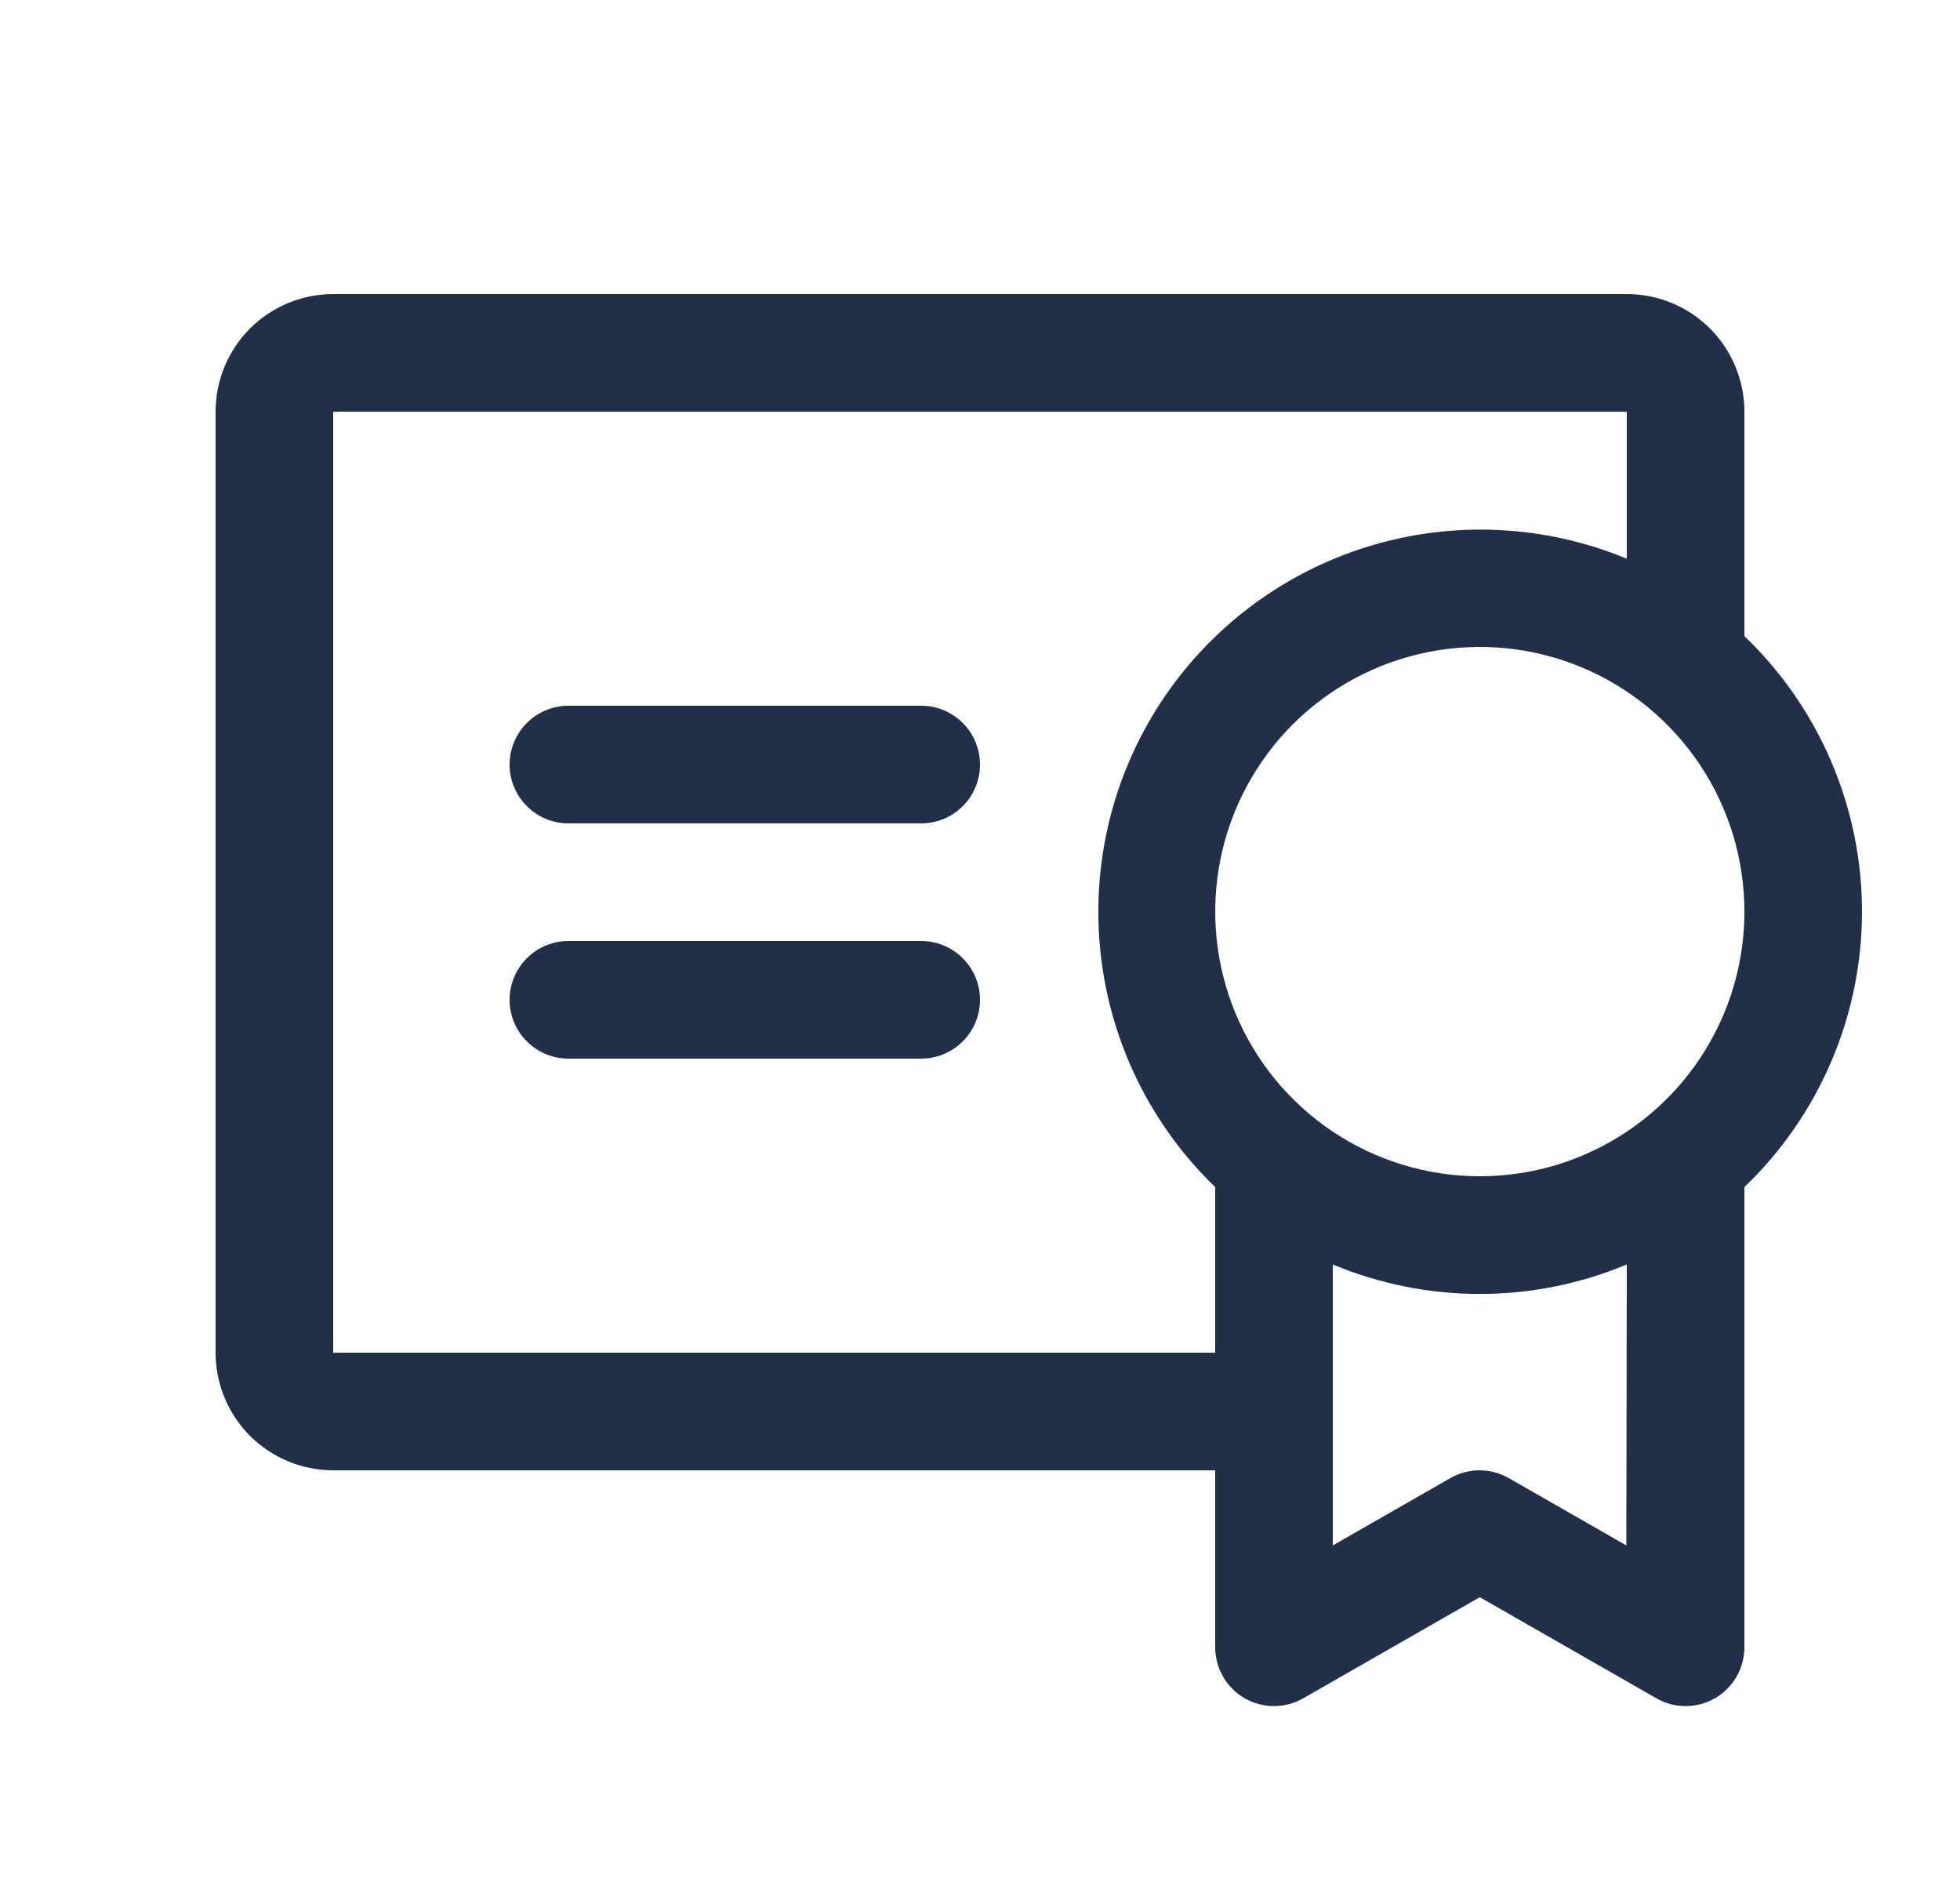 <svg width="25" height="24" viewBox="0 0 25 24" fill="none" xmlns="http://www.w3.org/2000/svg">
<path d="M12.5 12.75C12.5 12.949 12.421 13.14 12.28 13.28C12.14 13.421 11.949 13.5 11.75 13.5H7.25C7.051 13.5 6.86 13.421 6.72 13.28C6.579 13.14 6.5 12.949 6.5 12.75C6.5 12.551 6.579 12.36 6.72 12.22C6.86 12.079 7.051 12 7.25 12H11.75C11.949 12 12.14 12.079 12.28 12.22C12.421 12.36 12.5 12.551 12.5 12.75ZM11.75 9H7.25C7.051 9 6.86 9.079 6.72 9.22C6.579 9.36 6.5 9.551 6.5 9.75C6.5 9.949 6.579 10.14 6.72 10.28C6.86 10.421 7.051 10.5 7.25 10.5H11.75C11.949 10.5 12.14 10.421 12.28 10.28C12.421 10.14 12.5 9.949 12.5 9.75C12.5 9.551 12.421 9.36 12.28 9.22C12.14 9.079 11.949 9 11.75 9ZM22.25 15.138V21C22.251 21.132 22.217 21.262 22.152 21.377C22.087 21.492 21.992 21.588 21.878 21.655C21.764 21.721 21.634 21.756 21.502 21.757C21.369 21.757 21.239 21.722 21.125 21.656L18.875 20.368L16.625 21.656C16.511 21.722 16.381 21.757 16.248 21.757C16.116 21.756 15.986 21.721 15.872 21.655C15.758 21.588 15.663 21.492 15.598 21.377C15.533 21.262 15.499 21.132 15.5 21V18.75H4.25C3.852 18.75 3.471 18.592 3.189 18.311C2.908 18.029 2.75 17.648 2.75 17.25V5.25C2.75 4.852 2.908 4.471 3.189 4.189C3.471 3.908 3.852 3.75 4.25 3.75H20.75C21.148 3.75 21.529 3.908 21.811 4.189C22.092 4.471 22.25 4.852 22.25 5.25V8.112C22.724 8.566 23.101 9.111 23.359 9.715C23.617 10.319 23.75 10.969 23.75 11.625C23.75 12.281 23.617 12.931 23.359 13.535C23.101 14.139 22.724 14.684 22.25 15.138ZM15.5 17.25V15.138C14.683 14.35 14.166 13.301 14.04 12.172C13.913 11.044 14.184 9.907 14.806 8.957C15.429 8.007 16.363 7.305 17.448 6.97C18.533 6.636 19.701 6.69 20.75 7.125V5.25H4.25V17.25H15.5ZM20.75 16.125C20.156 16.373 19.519 16.501 18.875 16.501C18.231 16.501 17.594 16.373 17 16.125V19.708L18.5 18.849C18.613 18.785 18.742 18.75 18.872 18.75C19.003 18.75 19.131 18.785 19.244 18.849L20.744 19.708L20.75 16.125ZM22.25 11.625C22.25 10.957 22.052 10.305 21.681 9.75C21.31 9.195 20.783 8.762 20.167 8.507C19.55 8.251 18.871 8.185 18.217 8.315C17.562 8.445 16.96 8.767 16.488 9.239C16.017 9.711 15.695 10.312 15.565 10.967C15.435 11.621 15.502 12.3 15.757 12.917C16.012 13.533 16.445 14.06 17 14.431C17.555 14.802 18.207 15 18.875 15C19.318 15 19.757 14.913 20.167 14.743C20.576 14.573 20.948 14.325 21.262 14.011C21.575 13.698 21.823 13.326 21.993 12.917C22.163 12.507 22.25 12.068 22.25 11.625Z" fill="#222F49"/>
</svg>
